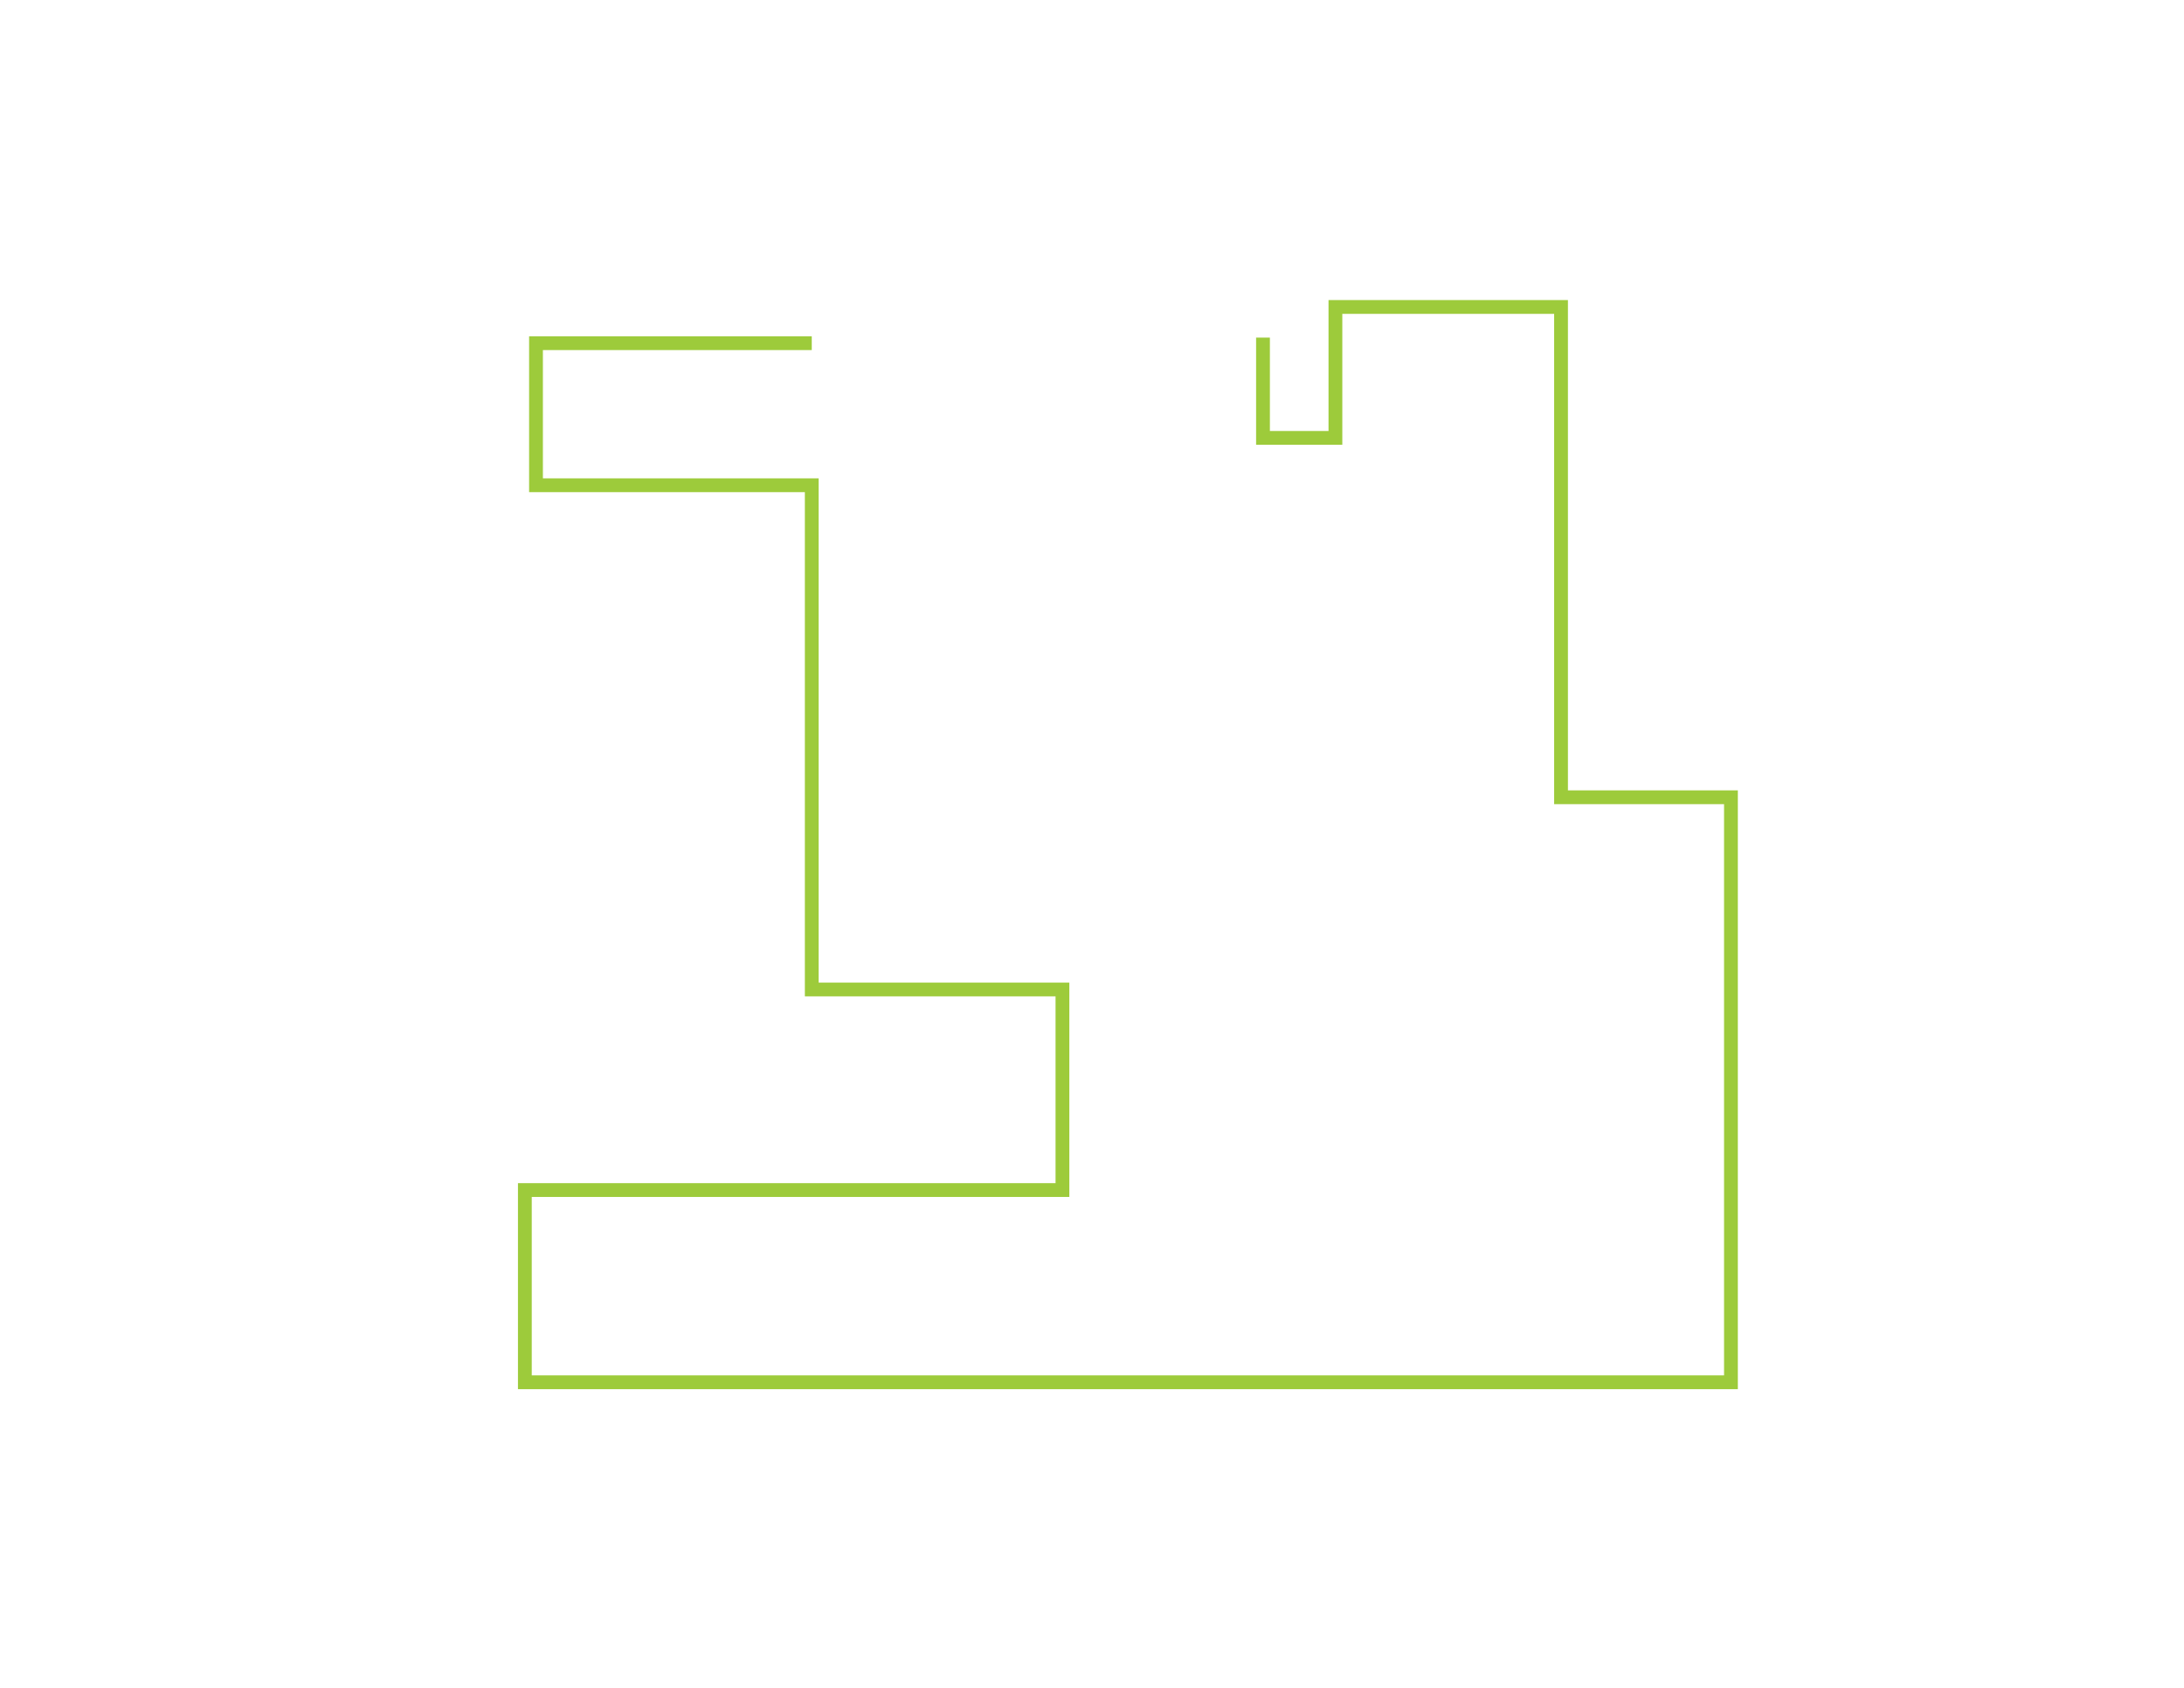 <?xml version="1.0" encoding="utf-8"?>
<!-- Generator: Adobe Illustrator 15.0.0, SVG Export Plug-In . SVG Version: 6.00 Build 0)  -->
<!DOCTYPE svg PUBLIC "-//W3C//DTD SVG 1.1//EN" "http://www.w3.org/Graphics/SVG/1.1/DTD/svg11.dtd">
<svg version="1.1" id="Layer_1" xmlns="http://www.w3.org/2000/svg" xmlns:xlink="http://www.w3.org/1999/xlink" x="0px" y="0px"
	 width="792px" height="612px" viewBox="0 0 792 612" enable-background="new 0 0 792 612" xml:space="preserve">
<polyline fill="none" stroke="#9DCB3B" stroke-width="5" stroke-miterlimit="10" points="294.374,124.435 194.374,124.435 
	194.374,175.95 294.374,175.95 294.374,358.777 385.283,358.777 385.283,431.505 190.333,431.505 190.333,501.202 627.707,501.202 
	627.707,289.081 566.091,289.081 566.091,111.303 484.272,111.303 484.272,158.778 458.01,158.778 458.01,122.414 "/>
</svg>
